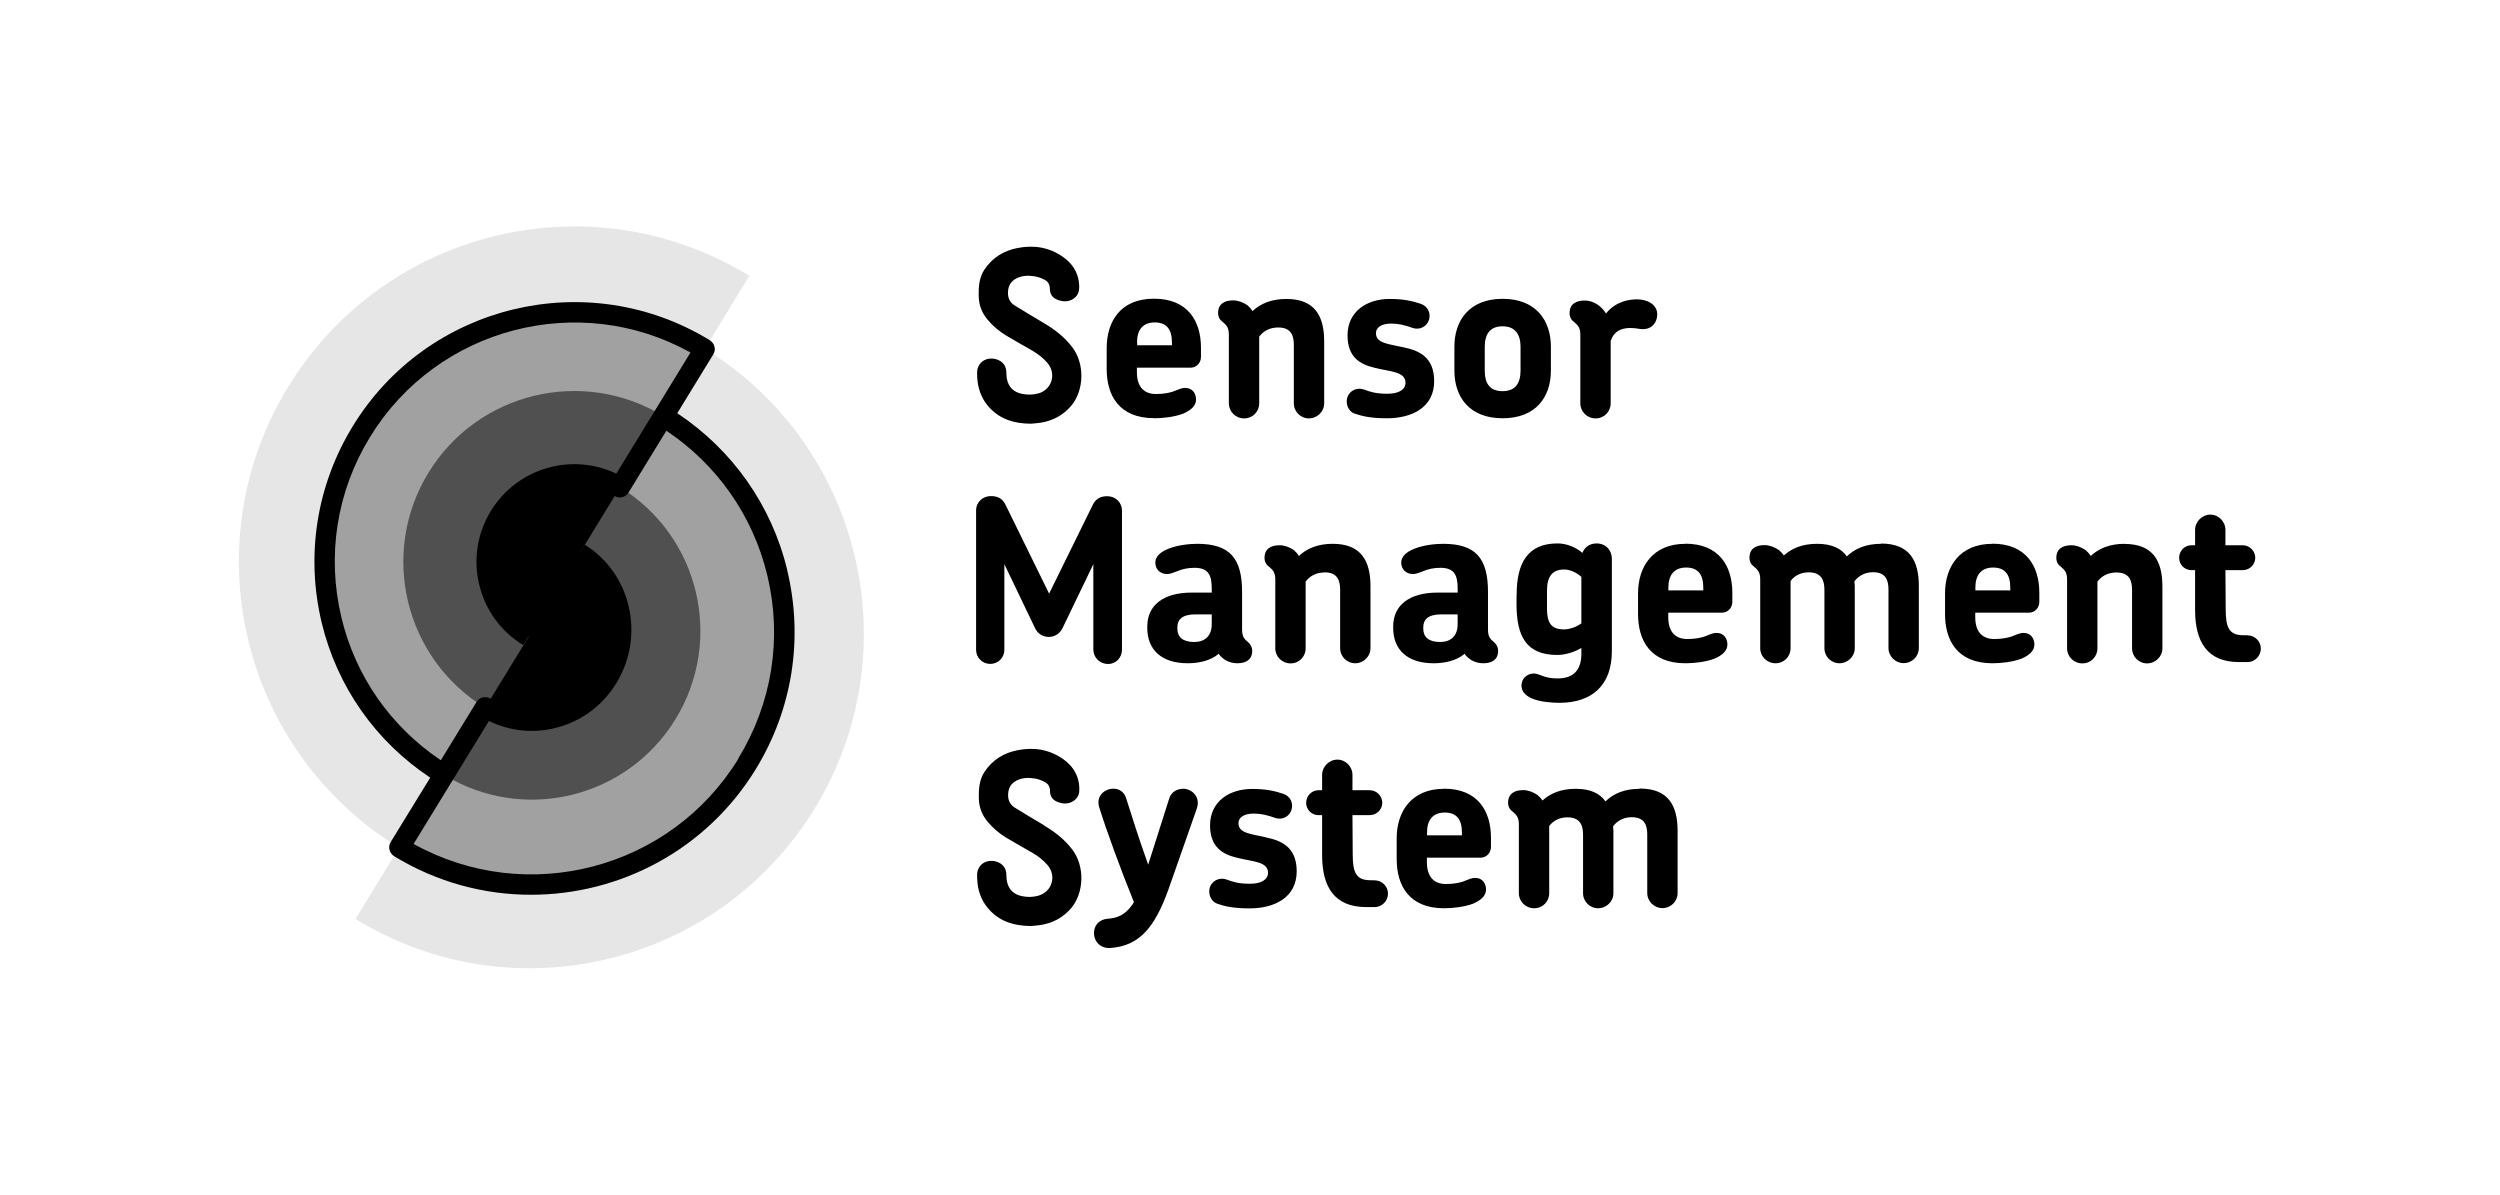 <?xml version="1.0" encoding="UTF-8"?><svg id="Logo" xmlns="http://www.w3.org/2000/svg" viewBox="0 0 192.76 92.13"><path d="M80.03,30.34c-.4.11-.81.11-1.21.03-.64-.12-1.05-.5-1.18-1.14-.04-.2-.04-.4-.05-.6-.03-.34-.17-.6-.46-.79-.25-.16-.53-.21-.82-.19-.54.05-.95.47-.97,1.02,0,.23,0,.47.03.7.09.8.4,1.51.95,2.09.82.86,1.85,1.2,3.16,1.21.16-.02.47-.03.78-.08.94-.16,1.73-.58,2.35-1.32.98-1.19,1.04-3.2.08-4.48-.6-.8-1.37-1.39-2.22-1.89-.74-.44-1.48-.88-2.22-1.34-.38-.23-.55-.57-.53-1.04.02-.5.23-.84.66-1.06.43-.22.9-.23,1.36-.16.28.04.55.14.8.27.27.14.41.37.41.7,0,.37.17.66.51.81.17.08.36.13.55.15.57.05,1.1-.32,1.18-.82.03-.21.03-.44,0-.66-.11-.84-.56-1.47-1.24-1.95-1.06-.74-2.24-.92-3.48-.68-1.06.2-1.93.73-2.55,1.64-.42.62-.47,1.32-.46,2.04.01.7.23,1.3.68,1.84.41.49.88.89,1.42,1.22.68.41,1.37.79,2.06,1.19.42.25.8.54,1.12.91.75.85.37,2.1-.72,2.39ZM88.98,32.25c.69,0,1.56-.1,2.23-.35.57-.24,1.01-.59,1.01-1.09s-.3-.9-.83-.9c-.33,0-.55.14-.94.28-.29.09-.69.19-1.32.19-1,0-1.47-.64-1.47-1.68v-.35h4.14c.43,0,.8-.35.8-.83v-.71c0-2.04-1.01-3.78-3.62-3.78s-3.65,1.78-3.65,3.81v1.61c0,2.03.95,3.79,3.65,3.79ZM87.67,26.4c0-.97.45-1.54,1.37-1.54s1.32.55,1.32,1.54v.22h-2.68v-.22ZM80.48,63.62c-.74-.44-1.48-.88-2.22-1.34-.38-.23-.55-.57-.53-1.04.02-.5.23-.84.66-1.06.43-.22.9-.23,1.36-.16.28.04.55.14.8.27.27.14.41.37.41.7,0,.37.17.66.51.81.17.08.36.13.55.15.57.05,1.1-.32,1.18-.82.03-.21.03-.44,0-.66-.11-.84-.56-1.47-1.24-1.95-1.06-.74-2.24-.92-3.48-.68-1.06.2-1.93.73-2.55,1.64-.42.62-.47,1.32-.46,2.04.01.7.23,1.3.68,1.84.41.49.88.89,1.42,1.22.68.41,1.37.79,2.06,1.19.42.25.8.54,1.12.91.75.85.37,2.1-.72,2.39-.4.11-.81.11-1.21.03-.64-.12-1.05-.5-1.18-1.14-.04-.2-.04-.4-.05-.6-.03-.34-.17-.6-.46-.79-.25-.16-.53-.21-.82-.19-.54.05-.95.47-.97,1.02,0,.23,0,.47.03.7.09.8.4,1.51.95,2.09.82.86,1.85,1.2,3.16,1.21.16-.02.47-.03.78-.08.94-.16,1.73-.58,2.35-1.32.98-1.19,1.04-3.2.08-4.48-.6-.8-1.37-1.39-2.22-1.89ZM121.85,25.78v5.32c0,.64.52,1.16,1.18,1.16s1.16-.52,1.16-1.16v-4.81c.23-.73.8-1,1.49-1,.53,0,.69.09.99.09.73,0,1.11-.55,1.11-1.14,0-.78-.78-1.16-1.56-1.16-.55,0-1.61.12-2.39,1.09-.35-.57-.97-1-1.63-1-.73,0-1.18.31-1.18.97,0,.31.14.54.33.67.26.23.5.4.5.99ZM85.42,51.2c.61,0,1.09-.48,1.09-1.11v-10.72c0-.61-.48-1.11-1.13-1.11-.43,0-.85.12-1.11.64l-3.38,6.87-3.34-6.81c-.24-.5-.57-.71-1.16-.71-.62,0-1.13.47-1.13,1.11v10.74c0,.61.48,1.09,1.09,1.09s1.09-.48,1.09-1.09v-6.6l2.36,4.92c.22.47.64.69,1.07.69s.85-.24,1.07-.71l2.36-4.9v6.58c0,.61.49,1.11,1.11,1.11ZM91.89,45.69c-2.22,0-3.43,1-3.43,2.61v.12c0,1.64,1.06,2.72,3.12,2.72.76,0,1.72-.16,2.39-.73.12.21.33.36.52.49.3.17.61.24.92.24.66,0,1.14-.28,1.14-.95,0-.33-.16-.54-.33-.69-.26-.22-.45-.38-.45-.97v-2.89c0-2.6-.95-3.71-3.46-3.71-.59,0-1.49.09-2.22.38-.57.23-1.01.57-1.01,1.07s.36.88.9.88c.31,0,.54-.14.9-.26.31-.12.68-.22,1.23-.22,1.06,0,1.32.57,1.32,1.58v.33h-1.54ZM93.43,48.13c0,.92-.55,1.37-1.35,1.37-.88,0-1.3-.38-1.3-1.02v-.12c0-.57.35-.99,1.39-.99h1.26v.76ZM116.93,45.9v.67c0,2.51.76,3.93,3.15,3.93.62,0,1.33-.23,1.85-.54v.43c0,1.35-.67,1.92-1.85,1.92-.54,0-.85-.09-1.13-.19-.28-.09-.45-.19-.69-.19-.54,0-.95.42-.95.93,0,.45.31.76.75.97.67.3,1.63.36,2.18.36,2.55,0,4.04-1.4,4.04-3.97v-7.14c0-.64-.45-1.18-1.18-1.18-.55,0-.93.31-1.09.73-.5-.43-1.2-.73-1.92-.73-2.29,0-3.15,1.49-3.15,3.97ZM119.28,45.55c0-1.07.38-1.64,1.33-1.64.4,0,.93.21,1.32.57v3.58c-.4.31-.97.47-1.33.47-1,0-1.32-.52-1.32-1.58v-1.4ZM94.75,25.78v5.32c0,.64.52,1.16,1.18,1.16s1.16-.52,1.16-1.16v-5.14c.31-.43.81-.71,1.46-.71,1.02,0,1.21.64,1.21,1.35v4.5c0,.64.52,1.16,1.16,1.16s1.18-.52,1.18-1.16v-4.78c0-1.96-.73-3.27-2.91-3.27-1.14,0-1.99.35-2.62.94-.1-.17-.24-.33-.38-.45-.35-.24-.75-.38-1.11-.38-.68,0-1.16.29-1.16.97,0,.31.14.54.33.67.26.23.5.4.5.99ZM104.45,31.89c.61.21,1.26.36,2.51.36,1.85,0,3.62-.8,3.62-2.86,0-1.89-1.21-2.37-2.36-2.61-1.14-.26-2.13-.3-2.13-1.09,0-.4.36-.74,1.18-.74.59,0,1.04.12,1.7.35.52.16,1.06-.14,1.21-.64.16-.52-.09-1.04-.62-1.23-.66-.22-1.32-.38-2.42-.38-1.73,0-3.24.95-3.24,2.81,0,1.7,1,2.24,2.06,2.49,1.18.31,2.41.28,2.41,1.16,0,.52-.5.85-1.39.85s-1.32-.14-1.82-.33c-.5-.17-1.09.05-1.28.62-.14.48.07,1.07.57,1.25ZM153.62,41.93c-2.53,0-3.65,1.78-3.65,3.81v1.61c0,2.03.95,3.79,3.65,3.79.69,0,1.56-.1,2.23-.35.57-.24,1.01-.59,1.01-1.09s-.3-.9-.83-.9c-.33,0-.55.14-.94.28-.29.09-.69.19-1.32.19-1,0-1.47-.64-1.47-1.68v-.35h4.14c.43,0,.8-.35.8-.83v-.71c0-2.04-1.01-3.78-3.62-3.78ZM154.99,45.52h-2.68v-.22c0-.97.45-1.54,1.37-1.54s1.32.55,1.32,1.54v.22ZM129.95,41.93c-2.53,0-3.65,1.78-3.65,3.81v1.61c0,2.03.95,3.79,3.65,3.79.69,0,1.56-.1,2.23-.35.57-.24,1.01-.59,1.01-1.09s-.3-.9-.83-.9c-.33,0-.55.14-.94.28-.29.09-.69.19-1.32.19-1,0-1.47-.64-1.47-1.68v-.35h4.14c.43,0,.8-.35.8-.83v-.71c0-2.04-1.01-3.78-3.62-3.78ZM131.32,45.52h-2.68v-.22c0-.97.45-1.54,1.37-1.54s1.32.55,1.32,1.54v.22ZM145.03,41.93c-1.14,0-2.01.36-2.63.97-.43-.61-1.16-.97-2.3-.97s-1.94.35-2.56.9c-.1-.16-.24-.29-.38-.42-.35-.24-.75-.38-1.11-.38-.68,0-1.16.29-1.16.97,0,.31.14.54.33.67.26.23.5.4.5.99v5.32c0,.64.52,1.16,1.18,1.16s1.16-.52,1.16-1.16v-5.18c.31-.42.8-.67,1.4-.67,1,0,1.21.64,1.21,1.35v4.5c0,.64.52,1.16,1.16,1.16s1.18-.52,1.18-1.16v-4.8c0-.12-.02-.24-.03-.35.31-.42.8-.71,1.44-.71,1,0,1.19.64,1.19,1.35v4.5c0,.64.54,1.16,1.16,1.16.66,0,1.18-.52,1.18-1.16v-4.8c0-1.96-.73-3.26-2.91-3.26ZM119.58,28.58v-1.85c0-2.01-1.14-3.69-3.72-3.69s-3.72,1.68-3.72,3.69v1.85c0,2.01,1.14,3.67,3.72,3.67s3.72-1.66,3.72-3.67ZM117.24,28.57c0,1.02-.43,1.59-1.39,1.59s-1.37-.57-1.37-1.59v-1.82c0-1.02.43-1.59,1.37-1.59s1.39.57,1.39,1.59v1.82ZM126.42,60.82c-1.14,0-2.01.36-2.63.97-.43-.61-1.16-.97-2.3-.97s-1.94.35-2.56.9c-.1-.16-.24-.29-.38-.42-.35-.24-.74-.38-1.11-.38-.68,0-1.16.29-1.16.97,0,.31.14.54.33.67.26.23.5.4.5.99v5.32c0,.64.52,1.16,1.18,1.16s1.16-.52,1.16-1.16v-5.18c.31-.42.8-.67,1.4-.67,1.01,0,1.21.64,1.21,1.35v4.5c0,.64.52,1.16,1.16,1.16s1.18-.52,1.18-1.16v-4.8c0-.12-.02-.24-.03-.35.31-.42.8-.71,1.44-.71,1.01,0,1.2.64,1.2,1.35v4.5c0,.64.54,1.16,1.16,1.16.66,0,1.18-.52,1.18-1.16v-4.8c0-1.96-.73-3.26-2.91-3.26ZM163.82,41.93c-1.14,0-1.99.35-2.62.94-.1-.17-.24-.33-.38-.45-.35-.24-.75-.38-1.11-.38-.68,0-1.16.29-1.16.97,0,.31.14.54.33.67.26.23.5.4.5.99v5.32c0,.64.52,1.16,1.18,1.16s1.16-.52,1.16-1.16v-5.14c.31-.43.81-.71,1.46-.71,1.02,0,1.21.64,1.21,1.35v4.5c0,.64.52,1.16,1.16,1.16s1.18-.52,1.18-1.16v-4.78c0-1.96-.73-3.27-2.91-3.27ZM173.31,48.98h-.33c-1.11,0-1.37-.59-1.37-2.01l-.02-3.01h1.33c.54,0,.97-.43.97-.95s-.43-.97-.97-.97h-1.33v-1.18c0-.64-.52-1.18-1.16-1.18s-1.18.54-1.18,1.18v1.18h-.28c-.52,0-.95.43-.95.97s.43.95.95.95h.28v3.07c0,2.41.9,4.02,3.39,4.02h.66c.55,0,1.02-.47,1.02-1.04s-.47-1.02-1.02-1.02ZM111.34,60.82c-2.53,0-3.65,1.78-3.65,3.81v1.61c0,2.03.95,3.79,3.65,3.79.69,0,1.56-.1,2.23-.35.57-.24,1.01-.59,1.01-1.09s-.3-.9-.83-.9c-.33,0-.55.14-.94.28-.29.09-.69.19-1.32.19-1,0-1.47-.64-1.47-1.68v-.35h4.14c.43,0,.8-.35.8-.83v-.71c0-2.04-1.01-3.78-3.62-3.78ZM112.71,64.41h-2.68v-.22c0-.97.45-1.54,1.37-1.54s1.32.55,1.32,1.54v.22ZM102.12,44.13c1.02,0,1.21.64,1.21,1.35v4.5c0,.64.52,1.16,1.16,1.16s1.18-.52,1.18-1.16v-4.78c0-1.96-.73-3.27-2.91-3.27-1.14,0-1.99.35-2.61.94-.1-.17-.24-.33-.38-.45-.35-.24-.74-.38-1.11-.38-.68,0-1.16.29-1.16.97,0,.31.14.54.33.67.26.23.5.4.5.99v5.32c0,.64.52,1.16,1.18,1.16s1.16-.52,1.16-1.16v-5.14c.31-.43.81-.71,1.45-.71ZM97.62,64.56c-1.14-.26-2.13-.3-2.13-1.09,0-.4.36-.74,1.18-.74.59,0,1.04.12,1.7.35.52.16,1.06-.14,1.21-.64.16-.52-.09-1.04-.62-1.23-.66-.22-1.32-.38-2.42-.38-1.73,0-3.24.95-3.24,2.81,0,1.7,1,2.24,2.06,2.49,1.18.31,2.41.28,2.41,1.16,0,.52-.5.85-1.39.85s-1.32-.14-1.82-.33c-.5-.17-1.09.05-1.28.62-.14.48.07,1.07.57,1.25.61.21,1.26.36,2.51.36,1.85,0,3.62-.8,3.62-2.86,0-1.89-1.21-2.37-2.36-2.61ZM106,67.87h-.33c-1.11,0-1.37-.59-1.37-2.01l-.02-3.01h1.33c.54,0,.97-.43.97-.95s-.43-.97-.97-.97h-1.33v-1.18c0-.64-.52-1.18-1.16-1.18s-1.18.54-1.18,1.18v1.18h-.28c-.52,0-.95.43-.95.97s.43.95.95.95h.28v3.07c0,2.41.9,4.02,3.4,4.02h.66c.55,0,1.02-.47,1.02-1.04s-.47-1.02-1.02-1.02ZM114.73,48.53v-2.89c0-2.6-.95-3.71-3.46-3.71-.59,0-1.49.09-2.22.38-.57.23-1.01.57-1.01,1.07s.36.88.9.88c.31,0,.54-.14.9-.26.31-.12.68-.22,1.23-.22,1.06,0,1.32.57,1.32,1.58v.33h-1.54c-2.22,0-3.43,1-3.43,2.61v.12c0,1.64,1.06,2.72,3.12,2.72.76,0,1.72-.16,2.39-.73.12.21.33.36.52.49.3.17.61.24.92.24.66,0,1.14-.28,1.14-.95,0-.33-.16-.54-.33-.69-.26-.22-.45-.38-.45-.97ZM112.39,48.13c0,.92-.55,1.37-1.35,1.37-.88,0-1.3-.38-1.3-1.02v-.12c0-.57.35-.99,1.39-.99h1.26v.76ZM91.2,60.82c-.43,0-.9.23-1.06.78l-1.61,5.07c-.69-1.92-1.28-3.79-1.68-5.06-.14-.54-.55-.8-.99-.8-.68,0-1.37.55-1.11,1.42.54,1.75,1.66,4.81,2.68,7.33-.64,1.04-1.33,1.23-2.04,1.28-.73.07-1.04.59-1.04,1.11,0,.61.47,1.21,1.3,1.14,2.22-.17,3.39-1.61,4.42-4.45l2.2-6.27c.33-.9-.35-1.56-1.07-1.56Z" fill="#000" stroke-width="0"/><path d="M54.33,26.9l3.45-5.63h0c-12.17-7.46-28.09-3.63-35.55,8.54s-3.63,28.09,8.54,35.55l-3.36,5.5h0c12.13,7.43,27.97,3.62,35.4-8.51,7.42-12.12,3.64-28.03-8.48-35.46Z" fill="#000" opacity=".1" stroke-width="0"/><path d="M51.17,32.1l3.16-5.19c-9.06-5.55-20.91-2.7-26.46,6.36-5.55,9.06-2.7,20.91,6.36,26.46l-3.43,5.61c9.18,5.62,21.19,2.74,26.81-6.44s2.74-21.18-6.44-26.8Z" fill="#000" opacity=".3" stroke-width="0"/><path d="M47.82,37.58l.03-.09.92-1.5,2.39-3.9c-6.21-3.8-14.32-1.85-18.12,4.35s-1.85,14.32,4.35,18.12h0l.05-.06-3.21,5.24c6.12,3.75,14.11,1.83,17.86-4.3,3.74-6.12,1.83-14.11-4.28-17.87Z" fill="#000" opacity=".5" stroke-width="0"/><path d="M44.68,42.68h0s3.13-5.11,3.13-5.11c-3.18-1.95-7.33-.95-9.28,2.23-1.95,3.18-.95,7.33,2.23,9.28h.01s-3.35,5.47-3.35,5.47c3.24,2.01,7.47.98,9.46-2.31,1.98-3.29,1.04-7.54-2.2-9.56Z" fill="#000" stroke-width="0"/><path d="M60.71,43.98c-1.21-5.01-4.22-9.28-8.49-12.12l2.78-4.54s0,0,0,0h0s0,0,0,0c.11-.18.14-.39.09-.59-.05-.2-.18-.38-.35-.49-9.42-5.77-21.78-2.8-27.54,6.62-2.79,4.56-3.64,9.94-2.4,15.14,1.19,4.95,4.16,9.16,8.37,11.96l-3.05,4.97c-.11.18-.14.39-.09.59.05.2.18.38.35.49,3.3,2.02,6.95,2.98,10.56,2.98,6.83,0,13.51-3.44,17.33-9.68,2.83-4.62,3.69-10.06,2.43-15.33ZM56.94,58.49c-5.25,8.57-16.34,11.42-25.05,6.58l5.81-9.48c1.58.77,3.36.97,5.08.55,2-.48,3.7-1.73,4.77-3.51,2.2-3.65,1.1-8.42-2.46-10.63l-.83,1.34c2.83,1.76,3.7,5.57,1.94,8.48-.85,1.42-2.2,2.41-3.79,2.79-1.57.38-3.2.11-4.58-.74-.18-.11-.39-.14-.6-.1-.2.05-.38.18-.49.36l-2.75,4.49c-3.85-2.59-6.57-6.45-7.66-10.99-1.15-4.79-.37-9.75,2.21-13.95,5.18-8.45,16.12-11.27,24.7-6.5l-5.72,9.34c-3.43-1.64-7.63-.45-9.67,2.87-1.05,1.72-1.37,3.74-.9,5.69.47,1.96,1.67,3.61,3.39,4.66l.82-1.34c-1.36-.83-2.31-2.14-2.68-3.69s-.12-3.15.71-4.5c1.72-2.8,5.39-3.68,8.19-1.97.37.23.85.11,1.08-.26h0s0,0,0,0l2.92-4.77c3.91,2.62,6.67,6.54,7.78,11.14,1.17,4.86.37,9.88-2.24,14.14Z" fill="#000" stroke-width="0"/></svg>